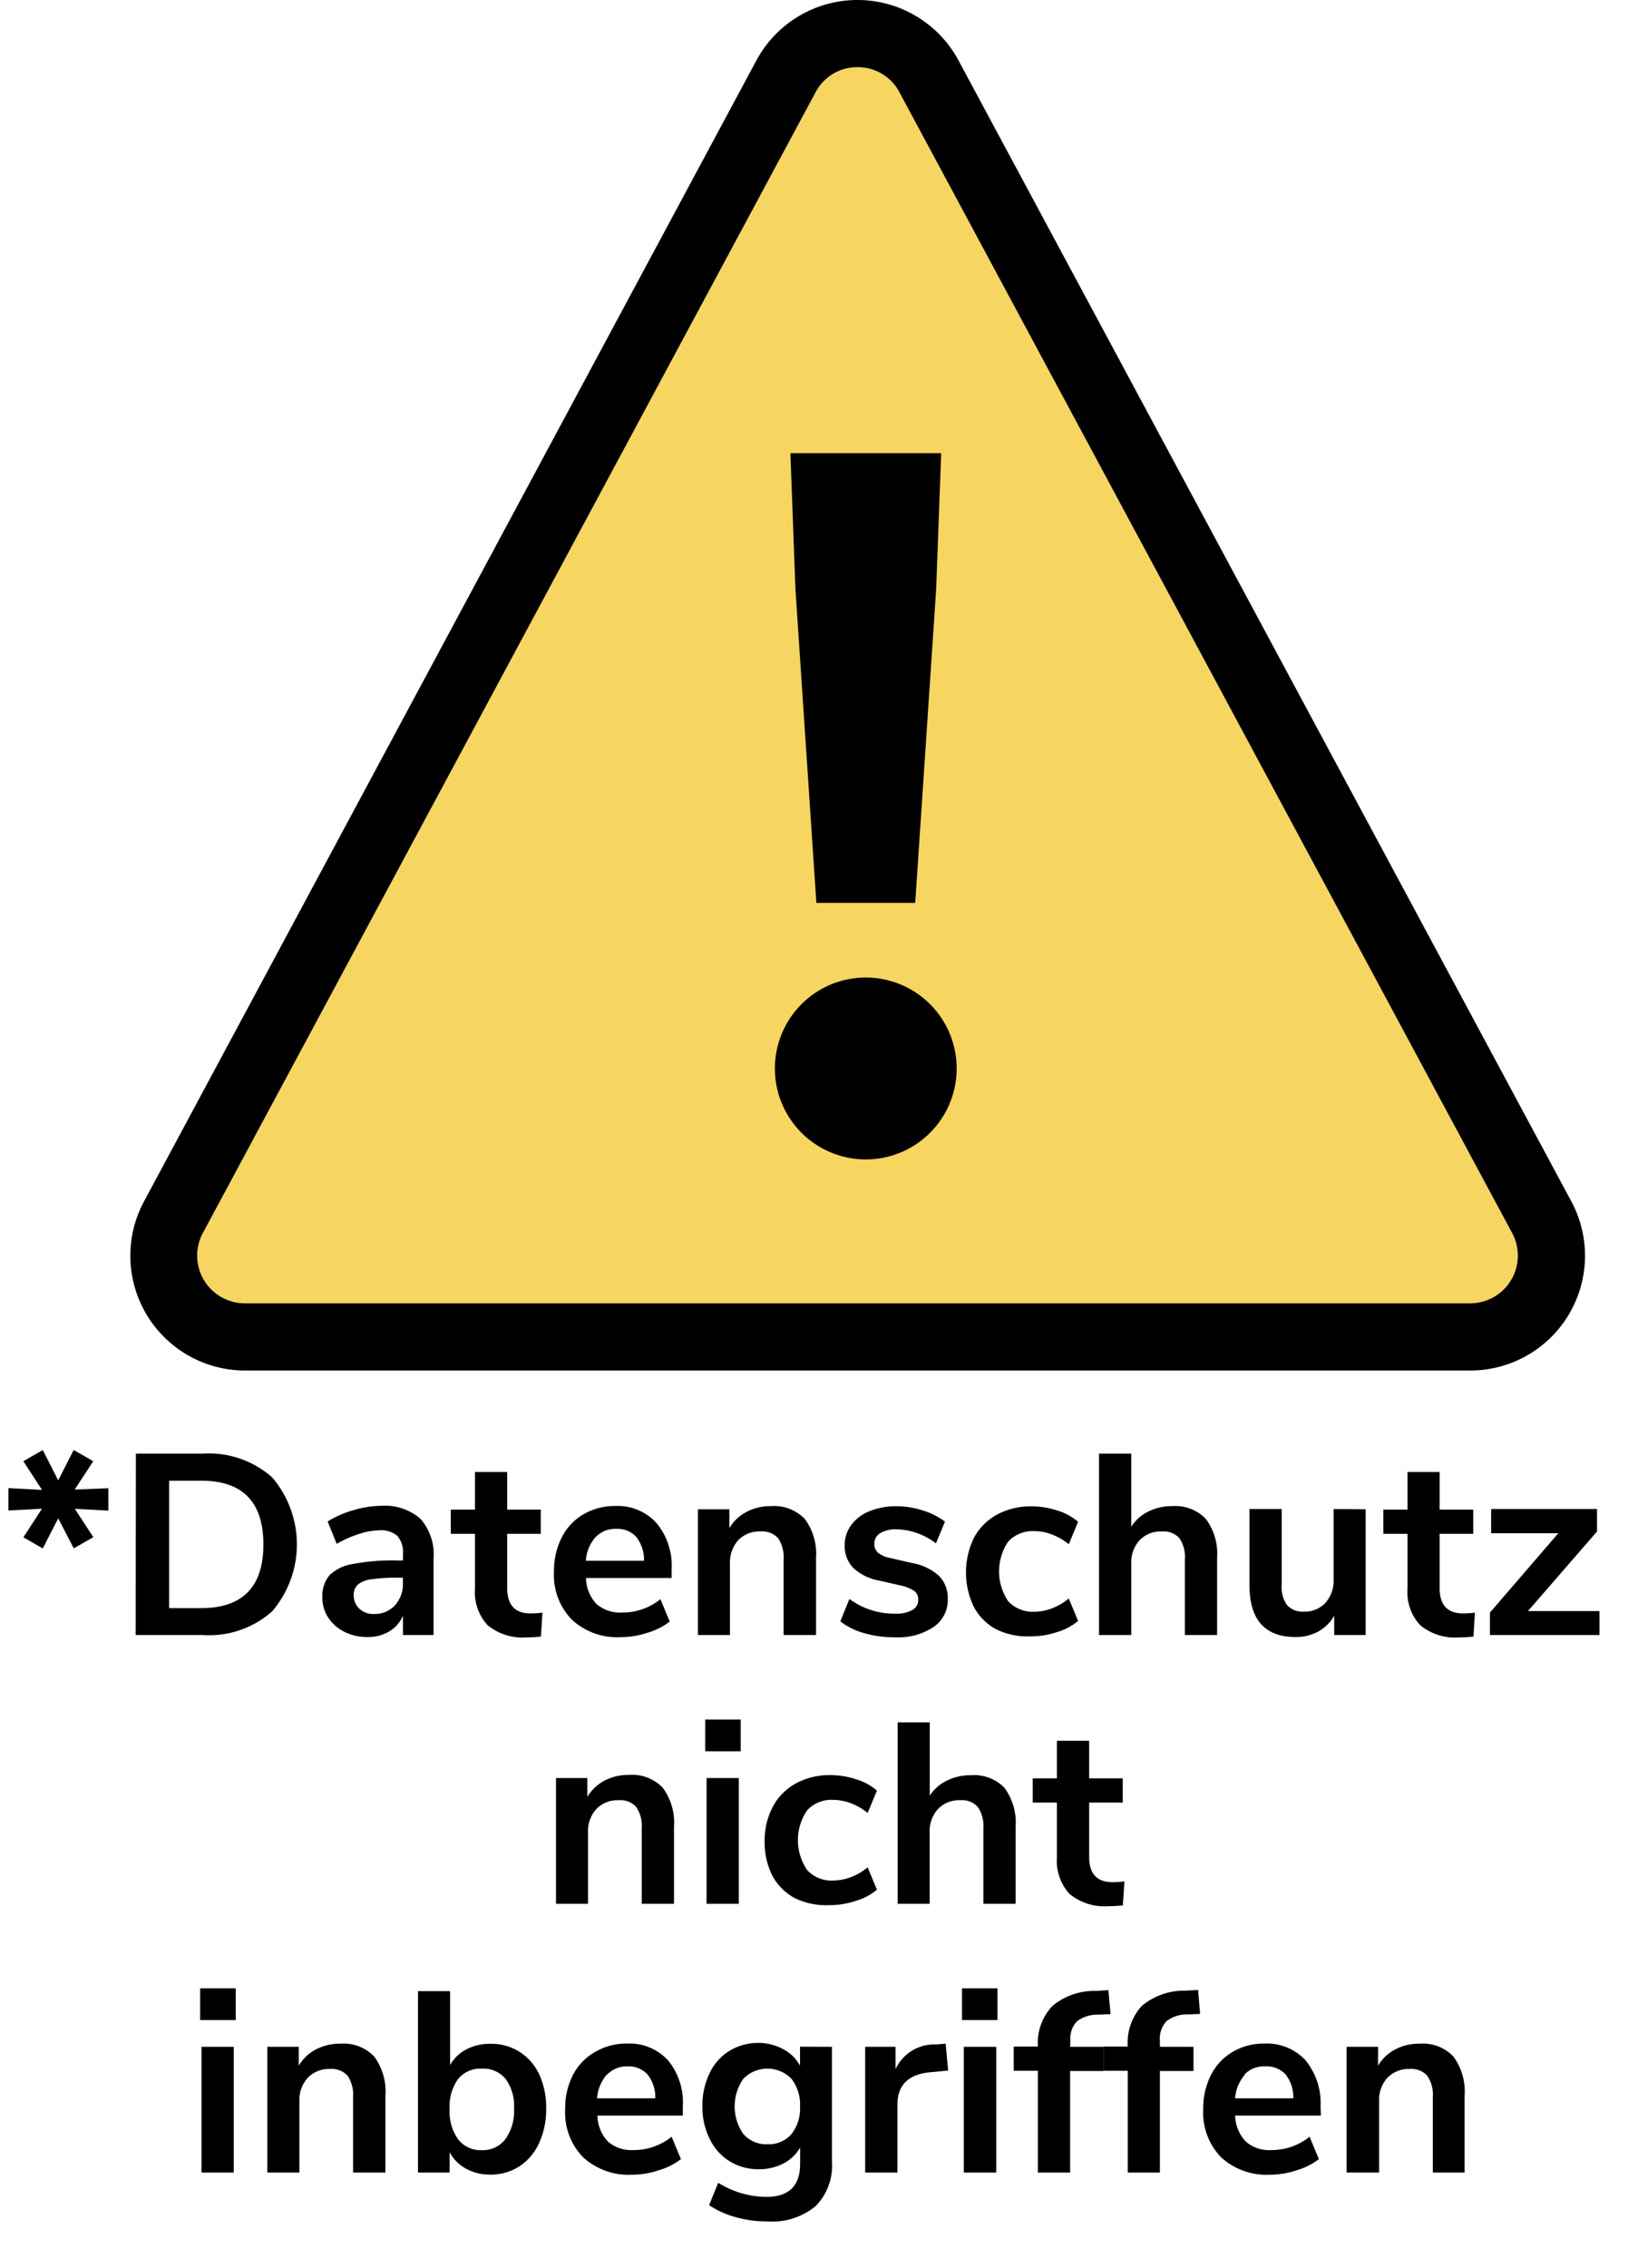 <svg id="Layer_1" data-name="Layer 1" xmlns="http://www.w3.org/2000/svg" viewBox="0 0 146.33 202.54"><defs><style>.cls-1{fill:#f6d561;}</style></defs><path class="cls-1" d="M76.6,6a4.19,4.19,0,0,0-3.74,2.24L18.12,110.11a4.26,4.26,0,0,0,3.75,6.27H131.34a4.26,4.26,0,0,0,3.75-6.27L80.35,8.24A4.19,4.19,0,0,0,76.6,6Z"/><path d="M69.23,95.09a8.12,8.12,0,1,1,8.11,8.44A8.12,8.12,0,0,1,69.23,95.09Zm1.83-42.47-.45-12.15H84.08l-.45,12.15-1.87,28H72.93Z"/><path d="M131.34,122.38H21.87a10.25,10.25,0,0,1-9-15.11L67.57,5.4a10.25,10.25,0,0,1,18.06,0l54.74,101.87a10.25,10.25,0,0,1-9,15.11ZM76.6,6a4.19,4.19,0,0,0-3.74,2.24L18.12,110.11a4.26,4.26,0,0,0,3.75,6.27H131.34a4.26,4.26,0,0,0,3.75-6.27L80.35,8.24A4.19,4.19,0,0,0,76.6,6Z"/><path d="M9.68,132.89v2l-3-.16,1.66,2.53-1.75,1L5.2,135.58l-1.38,2.69-1.73-1,1.66-2.55-3,.16v-2l3,.16-1.66-2.56,1.73-1,1.38,2.71,1.38-2.71,1.75,1-1.66,2.53Z"/><path d="M12.14,129.8h6a8.51,8.51,0,0,1,6.18,2.13,9.21,9.21,0,0,1,0,11.95A8.47,8.47,0,0,1,18.12,146h-6Zm5.8,13.8q5.6,0,5.59-5.7t-5.59-5.68H15.11V143.6Z"/><path d="M37.58,135.64a4.83,4.83,0,0,1,1.15,3.55V146H36v-1.73a3,3,0,0,1-1.23,1.41,3.73,3.73,0,0,1-1.94.5,4.51,4.51,0,0,1-2.05-.46,3.71,3.71,0,0,1-1.45-1.26,3.24,3.24,0,0,1-.53-1.8,2.83,2.83,0,0,1,.64-2,3.81,3.81,0,0,1,2.06-1,19.06,19.06,0,0,1,3.93-.32H36v-.53a2.29,2.29,0,0,0-.49-1.65,2.22,2.22,0,0,0-1.64-.51A6.11,6.11,0,0,0,32,137a9.59,9.59,0,0,0-1.92.86l-.81-2a8.9,8.9,0,0,1,2.28-1,9,9,0,0,1,2.53-.4A4.83,4.83,0,0,1,37.58,135.64Zm-2.31,7.72a2.78,2.78,0,0,0,.72-2v-.48h-.41a16.06,16.06,0,0,0-2.39.14,2.28,2.28,0,0,0-1.22.48,1.21,1.21,0,0,0-.37.94,1.57,1.57,0,0,0,.51,1.21,1.77,1.77,0,0,0,1.29.47A2.43,2.43,0,0,0,35.27,143.36Z"/><path d="M48.46,144l-.14,2.14a11.65,11.65,0,0,1-1.26.07,4.91,4.91,0,0,1-3.5-1.09,4.36,4.36,0,0,1-1.13-3.26v-4.9H40.27v-2.16h2.16v-3.36h2.88v3.36h3v2.16h-3v4.86c0,1.5.7,2.25,2.09,2.25A7.86,7.86,0,0,0,48.46,144Z"/><path d="M60,140.91H52.35a3.45,3.45,0,0,0,.94,2.32,3.21,3.21,0,0,0,2.3.76A5.38,5.38,0,0,0,59,142.8l.83,2a6.06,6.06,0,0,1-2,1,7.62,7.62,0,0,1-2.39.39,5.94,5.94,0,0,1-4.35-1.56,5.69,5.69,0,0,1-1.6-4.28,6.57,6.57,0,0,1,.69-3.06,5,5,0,0,1,1.94-2.07,5.52,5.52,0,0,1,2.84-.74,4.68,4.68,0,0,1,3.67,1.5A5.93,5.93,0,0,1,60,140.11Zm-6.8-3.65a3.5,3.5,0,0,0-.86,2.11h5.19a3.3,3.3,0,0,0-.69-2.13,2.27,2.27,0,0,0-1.79-.72A2.4,2.4,0,0,0,53.21,137.26Z"/><path d="M71.9,135.64a5.24,5.24,0,0,1,1,3.48V146H70v-6.74a3,3,0,0,0-.49-1.91,1.91,1.91,0,0,0-1.56-.6,2.64,2.64,0,0,0-2,.78,3,3,0,0,0-.74,2.1V146H62.35V134.77h2.81v1.68A3.84,3.84,0,0,1,66.7,135a4.58,4.58,0,0,1,2.18-.51A3.8,3.8,0,0,1,71.9,135.64Z"/><path d="M77.2,145.83a6.07,6.07,0,0,1-2.13-1.05l.81-2A6.73,6.73,0,0,0,80,144.09a2.84,2.84,0,0,0,1.51-.33,1,1,0,0,0,.52-.92.94.94,0,0,0-.36-.78,3.69,3.69,0,0,0-1.28-.5l-1.84-.42A4.55,4.55,0,0,1,76.22,140a2.79,2.79,0,0,1-.76-2,3,3,0,0,1,.59-1.83,3.74,3.74,0,0,1,1.63-1.23,6.31,6.31,0,0,1,2.43-.44,7.54,7.54,0,0,1,2.31.37,6.5,6.5,0,0,1,2,1l-.81,1.95a5.94,5.94,0,0,0-3.5-1.26,2.69,2.69,0,0,0-1.47.34,1.1,1.1,0,0,0-.53,1,1,1,0,0,0,.34.76,2.38,2.38,0,0,0,1.07.46l1.91.44a4.88,4.88,0,0,1,2.46,1.16,2.84,2.84,0,0,1,.78,2.08,2.9,2.9,0,0,1-1.27,2.48,5.64,5.64,0,0,1-3.42.92A9.53,9.53,0,0,1,77.2,145.83Z"/><path d="M89,145.49a4.84,4.84,0,0,1-2-2,7.08,7.08,0,0,1,0-6.16,5.16,5.16,0,0,1,2.06-2.08,6.31,6.31,0,0,1,3.09-.74,7.43,7.43,0,0,1,2.33.38,5,5,0,0,1,1.83,1l-.83,2a5.63,5.63,0,0,0-1.51-.87,4.41,4.41,0,0,0-1.57-.3,3,3,0,0,0-2.33.93,4.76,4.76,0,0,0,0,5.34,3,3,0,0,0,2.33.93,4.41,4.41,0,0,0,1.57-.3,5.41,5.41,0,0,0,1.51-.88l.83,2a5.19,5.19,0,0,1-1.89,1,7.38,7.38,0,0,1-2.39.38A6.36,6.36,0,0,1,89,145.49Z"/><path d="M107.73,135.64a5.24,5.24,0,0,1,1,3.48V146h-2.88v-6.74a3,3,0,0,0-.49-1.91,1.9,1.9,0,0,0-1.55-.6,2.61,2.61,0,0,0-2,.78,2.92,2.92,0,0,0-.75,2.1V146H98.18V129.8h2.88v6.54a3.68,3.68,0,0,1,1.53-1.37,4.64,4.64,0,0,1,2.13-.48A3.77,3.77,0,0,1,107.73,135.64Z"/><path d="M122,134.77V146h-2.81v-1.73a3.62,3.62,0,0,1-1.43,1.42,4.08,4.08,0,0,1-2,.49q-4.14,0-4.14-4.64v-6.79h2.88v6.81a2.71,2.71,0,0,0,.48,1.77,1.89,1.89,0,0,0,1.52.58,2.5,2.5,0,0,0,1.92-.8,3,3,0,0,0,.72-2.1v-6.26Z"/><path d="M131.76,144l-.13,2.14a11.83,11.83,0,0,1-1.27.07,4.88,4.88,0,0,1-3.49-1.09,4.32,4.32,0,0,1-1.13-3.26v-4.9h-2.16v-2.16h2.16v-3.36h2.87v3.36h3v2.16h-3v4.86q0,2.25,2.1,2.25A7.71,7.71,0,0,0,131.76,144Z"/><path d="M136.5,143.86h6.39V146H133.1v-2l6.11-7.09h-6v-2.16h9.46v2Z"/><path d="M59.21,159.64a5.24,5.24,0,0,1,1,3.48V170H57.33v-6.74a3,3,0,0,0-.5-1.91,1.9,1.9,0,0,0-1.55-.6,2.63,2.63,0,0,0-2,.78,2.92,2.92,0,0,0-.75,2.1V170H49.67V158.77h2.8v1.68A4,4,0,0,1,54,159a4.65,4.65,0,0,1,2.19-.51A3.77,3.77,0,0,1,59.21,159.64Z"/><path d="M63,153.55h3.17v2.83H63ZM63.12,170V158.77H66V170Z"/><path d="M71,169.49a4.9,4.9,0,0,1-2-2,6.51,6.51,0,0,1-.69-3.06,6.37,6.37,0,0,1,.73-3.1,5.09,5.09,0,0,1,2.06-2.08,6.24,6.24,0,0,1,3.08-.74,7.43,7.43,0,0,1,2.33.38,5,5,0,0,1,1.83,1l-.83,2a5.43,5.43,0,0,0-1.5-.87,4.46,4.46,0,0,0-1.58-.3,2.93,2.93,0,0,0-2.32.93,4.71,4.71,0,0,0,0,5.34,2.93,2.93,0,0,0,2.32.93,4.46,4.46,0,0,0,1.58-.3,5.22,5.22,0,0,0,1.5-.88l.83,2a5.19,5.19,0,0,1-1.89,1,7.34,7.34,0,0,1-2.39.38A6.36,6.36,0,0,1,71,169.49Z"/><path d="M89.73,159.64a5.24,5.24,0,0,1,1,3.48V170H87.85v-6.74a3,3,0,0,0-.5-1.91,1.9,1.9,0,0,0-1.55-.6,2.63,2.63,0,0,0-2,.78,2.92,2.92,0,0,0-.75,2.1V170H80.19V153.8h2.87v6.54A3.81,3.81,0,0,1,84.59,159a4.7,4.7,0,0,1,2.13-.48A3.77,3.77,0,0,1,89.73,159.64Z"/><path d="M100.45,168l-.14,2.14a11.65,11.65,0,0,1-1.26.07,4.91,4.91,0,0,1-3.5-1.09,4.36,4.36,0,0,1-1.13-3.26v-4.9H92.26v-2.16h2.16v-3.36H97.3v3.36h3v2.16h-3v4.86c0,1.5.7,2.25,2.09,2.25A7.86,7.86,0,0,0,100.45,168Z"/><path d="M17.88,177.55h3.18v2.83H17.88ZM18,194V182.77h2.88V194Z"/><path d="M33.43,183.64a5.24,5.24,0,0,1,1,3.48V194H31.54v-6.74a3,3,0,0,0-.49-1.91,1.9,1.9,0,0,0-1.55-.6,2.61,2.61,0,0,0-2,.78,2.92,2.92,0,0,0-.75,2.1V194H23.88V182.77h2.81v1.68A3.9,3.9,0,0,1,28.23,183a4.62,4.62,0,0,1,2.19-.51A3.77,3.77,0,0,1,33.43,183.64Z"/><path d="M46.4,183.21a4.77,4.77,0,0,1,1.76,2,7,7,0,0,1,.63,3.06,7.16,7.16,0,0,1-.63,3.09,4.86,4.86,0,0,1-1.77,2.09,4.66,4.66,0,0,1-2.59.73,4.33,4.33,0,0,1-2.17-.53,3.57,3.57,0,0,1-1.46-1.47V194H37.34V177.8h2.87v6.6A3.52,3.52,0,0,1,41.66,183a4.53,4.53,0,0,1,2.14-.5A4.73,4.73,0,0,1,46.4,183.21ZM45.16,191a4.29,4.29,0,0,0,.76-2.72,4.07,4.07,0,0,0-.75-2.64,2.57,2.57,0,0,0-2.13-.92,2.55,2.55,0,0,0-2.12.93,4.17,4.17,0,0,0-.75,2.68,4.24,4.24,0,0,0,.75,2.69A2.53,2.53,0,0,0,43,192,2.55,2.55,0,0,0,45.16,191Z"/><path d="M61,188.91H53.37a3.5,3.5,0,0,0,.94,2.32,3.22,3.22,0,0,0,2.3.76A5.41,5.41,0,0,0,60,190.8l.83,2a6.11,6.11,0,0,1-2,1,7.56,7.56,0,0,1-2.38.39,6,6,0,0,1-4.36-1.56,5.69,5.69,0,0,1-1.6-4.28,6.57,6.57,0,0,1,.69-3.06,5,5,0,0,1,2-2.07,5.49,5.49,0,0,1,2.84-.74,4.66,4.66,0,0,1,3.66,1.5A5.93,5.93,0,0,1,61,188.11Zm-6.8-3.65a3.62,3.62,0,0,0-.86,2.11h5.2a3.3,3.3,0,0,0-.69-2.13,2.29,2.29,0,0,0-1.8-.72A2.42,2.42,0,0,0,54.23,185.26Z"/><path d="M74.32,182.77V193a5.15,5.15,0,0,1-1.46,4,6.09,6.09,0,0,1-4.31,1.36,10.23,10.23,0,0,1-2.83-.38,8,8,0,0,1-2.37-1.07l.81-2a8.24,8.24,0,0,0,4.32,1.26c2,0,3-1,3-2.94v-1.47A3.57,3.57,0,0,1,70,193.18a4.65,4.65,0,0,1-2.21.52,4.86,4.86,0,0,1-2.61-.71,4.77,4.77,0,0,1-1.78-2,6.34,6.34,0,0,1-.65-2.92,6.59,6.59,0,0,1,.64-2.94,4.61,4.61,0,0,1,1.78-2,4.92,4.92,0,0,1,2.62-.71A4.65,4.65,0,0,1,70,183a3.57,3.57,0,0,1,1.47,1.46v-1.7Zm-3.62,7.8a3.68,3.68,0,0,0,.77-2.46,3.73,3.73,0,0,0-.77-2.49,3,3,0,0,0-4.29,0,4.3,4.3,0,0,0,0,4.94,2.7,2.7,0,0,0,2.14.91A2.67,2.67,0,0,0,70.7,190.57Z"/><path d="M84.7,184.89l-1.68.16c-1.9.2-2.85,1.16-2.85,2.9V194H77.29V182.77H80v2a3.81,3.81,0,0,1,3.61-2.21l.87-.07Z"/><path d="M85.94,177.55h3.17v2.83H85.94ZM86.1,194V182.77H89V194Z"/><path d="M95.6,182.77h3v2.16h-3V194H92.72v-9.09H90.56v-2.16h2.16A4.82,4.82,0,0,1,94,179.14a5.81,5.81,0,0,1,3.9-1.36l1.12-.07.19,2.14-1.08.05a3,3,0,0,0-1.94.61,2.28,2.28,0,0,0-.57,1.73Z"/><path d="M103.62,182.77h3v2.16h-3V194h-2.87v-9.09H98.59v-2.16h2.16a4.86,4.86,0,0,1,1.25-3.63,5.85,5.85,0,0,1,3.9-1.36l1.13-.07.18,2.14-1.08.05a2.93,2.93,0,0,0-1.93.61,2.28,2.28,0,0,0-.58,1.73Z"/><path d="M118,188.91h-7.66a3.51,3.51,0,0,0,.95,2.32,3.19,3.19,0,0,0,2.3.76,5.4,5.4,0,0,0,3.4-1.19l.83,2a6,6,0,0,1-2,1,7.56,7.56,0,0,1-2.38.39,6,6,0,0,1-4.36-1.56,5.73,5.73,0,0,1-1.59-4.28,6.57,6.57,0,0,1,.69-3.06,5,5,0,0,1,1.94-2.07,5.49,5.49,0,0,1,2.84-.74,4.68,4.68,0,0,1,3.67,1.5,6,6,0,0,1,1.34,4.12Zm-6.79-3.65a3.56,3.56,0,0,0-.87,2.11h5.2a3.3,3.3,0,0,0-.69-2.13,2.27,2.27,0,0,0-1.79-.72A2.39,2.39,0,0,0,111.16,185.26Z"/><path d="M129.84,183.64a5.24,5.24,0,0,1,1,3.48V194H128v-6.74a3,3,0,0,0-.5-1.91,1.89,1.89,0,0,0-1.55-.6,2.63,2.63,0,0,0-2,.78,2.92,2.92,0,0,0-.75,2.1V194H120.3V182.77h2.81v1.68a3.84,3.84,0,0,1,1.54-1.45,4.58,4.58,0,0,1,2.18-.51A3.76,3.76,0,0,1,129.84,183.64Z"/></svg>